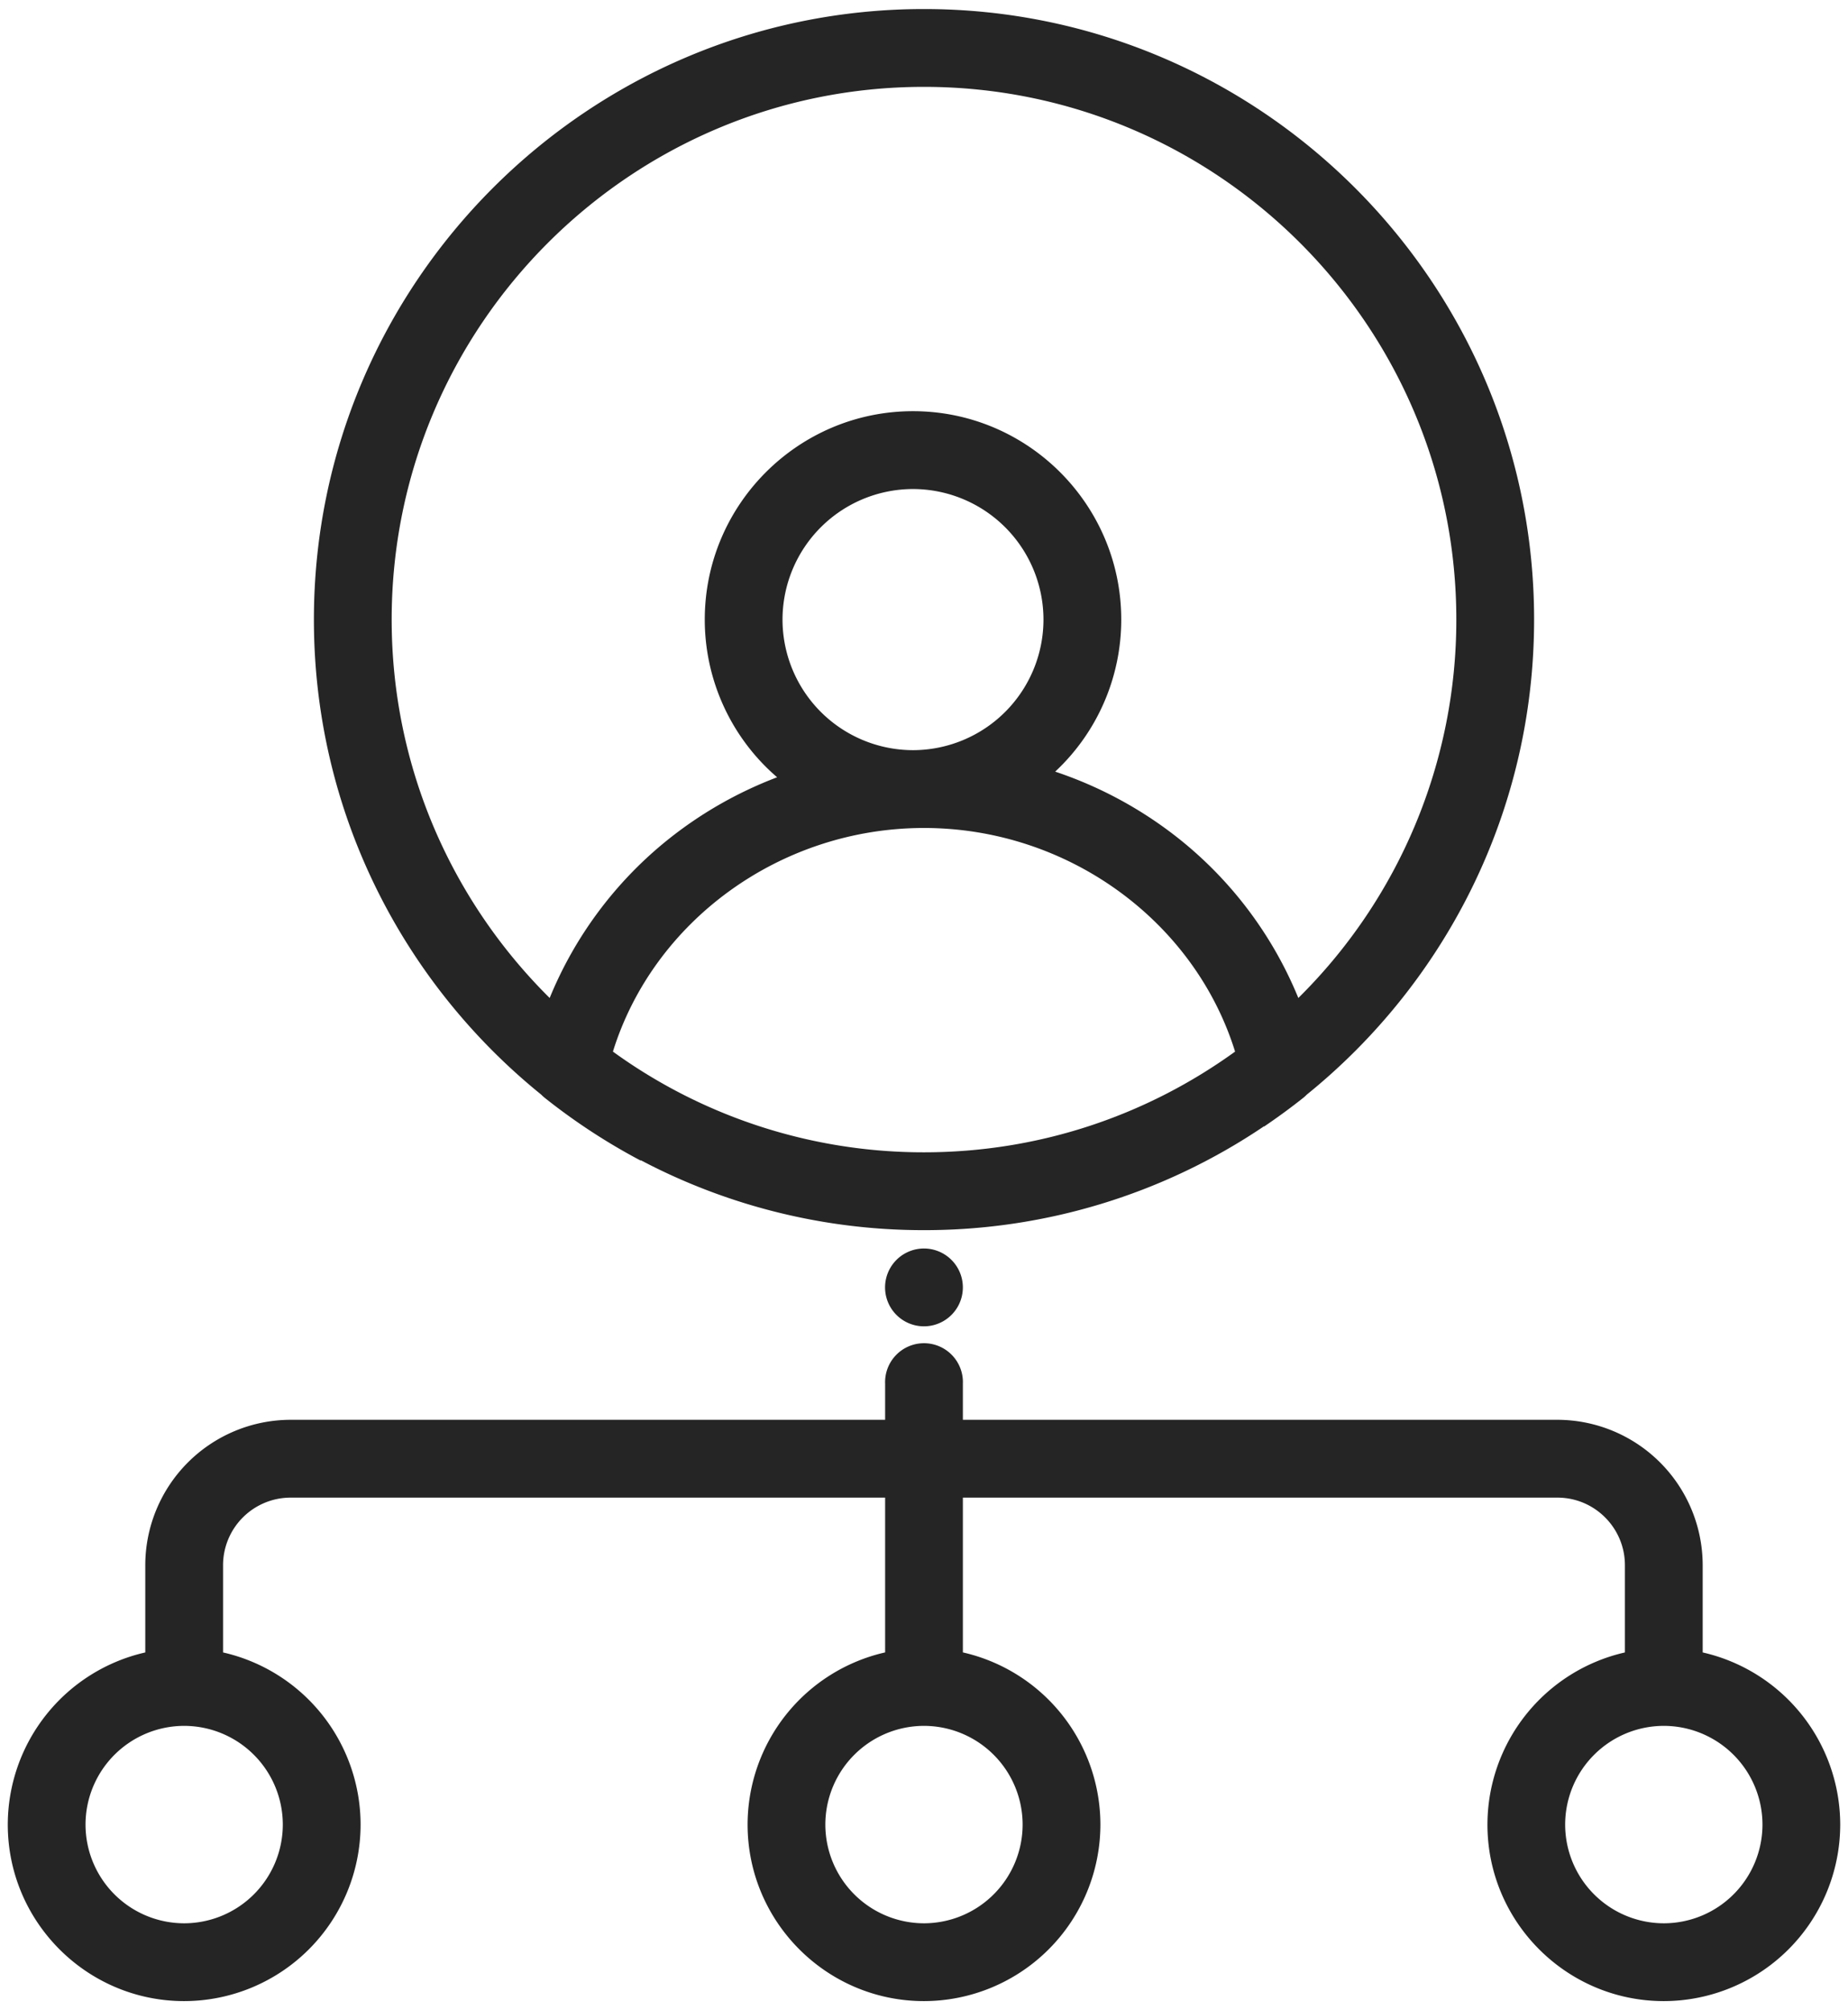 <svg xmlns="http://www.w3.org/2000/svg" xmlns:xlink="http://www.w3.org/1999/xlink" width="57" height="62" viewBox="0 0 57 62"><defs><path id="9hgca" d="M818.76 2874.275a5.449 5.449 0 0 1-5.441 5.444c-3 0-5.44-2.443-5.44-5.444a5.453 5.453 0 0 1 4.24-5.31v-2.69c0-1.15-.934-2.085-2.082-2.085h-18.338v4.774a5.452 5.452 0 0 1 4.242 5.31 5.45 5.45 0 0 1-5.441 5.445c-3 0-5.441-2.443-5.441-5.445a5.452 5.452 0 0 1 4.242-5.31v-4.774h-18.338a2.086 2.086 0 0 0-2.083 2.085v2.69a5.452 5.452 0 0 1 4.242 5.31 5.449 5.449 0 0 1-5.441 5.444c-3 0-5.441-2.443-5.441-5.444a5.453 5.453 0 0 1 4.241-5.31v-2.69a4.49 4.49 0 0 1 4.482-4.485h18.338v-1.113a1.2 1.2 0 1 1 2.398 0v1.113h18.338a4.49 4.49 0 0 1 4.481 4.485v2.69a5.453 5.453 0 0 1 4.242 5.31zm-51.08-3.045a3.047 3.047 0 0 0-3.042 3.044 3.046 3.046 0 0 0 3.043 3.045 3.047 3.047 0 0 0 3.042-3.045 3.047 3.047 0 0 0-3.042-3.044zm22.82 0a3.047 3.047 0 0 0-3.043 3.044 3.047 3.047 0 0 0 3.043 3.045 3.047 3.047 0 0 0 3.042-3.045 3.047 3.047 0 0 0-3.042-3.044zm25.862 3.044a3.047 3.047 0 0 0-3.043-3.044 3.047 3.047 0 0 0-3.043 3.044 3.047 3.047 0 0 0 3.043 3.045 3.046 3.046 0 0 0 3.043-3.045zm-7.044-37.165c0 5.914-2.74 11.198-7.013 14.653-.03.031-.062.061-.096.089-.396.315-.803.612-1.217.893l-.006-.006a18.7 18.7 0 0 1-10.486 3.203 18.69 18.69 0 0 1-8.738-2.158v.013a19.001 19.001 0 0 1-2.971-1.945 1.2 1.2 0 0 1-.096-.089c-4.274-3.455-7.013-8.74-7.013-14.653 0-10.382 8.442-18.83 18.818-18.83 10.376 0 18.818 8.447 18.818 18.83zm-9.223 13.325c-1.256-4.039-5.171-6.897-9.595-6.897s-8.34 2.858-9.595 6.897a16.324 16.324 0 0 0 9.595 3.106c3.58 0 6.894-1.153 9.595-3.106zm-9.934-9.297a4.031 4.031 0 0 0 4.024-4.028 4.03 4.03 0 0 0-4.024-4.026 4.03 4.03 0 0 0-4.025 4.026 4.031 4.031 0 0 0 4.025 4.028zm16.758-4.028c0-9.06-7.366-16.43-16.42-16.43-9.053 0-16.419 7.37-16.418 16.43 0 4.56 1.866 8.691 4.873 11.671a12.17 12.17 0 0 1 3.713-4.935 12.473 12.473 0 0 1 3.303-1.872 6.414 6.414 0 0 1-2.232-4.864c0-3.544 2.881-6.427 6.423-6.427 3.541 0 6.423 2.883 6.423 6.427a6.412 6.412 0 0 1-2.038 4.69 12.505 12.505 0 0 1 3.787 2.046 12.17 12.17 0 0 1 3.713 4.935 16.386 16.386 0 0 0 4.873-11.67zm-16.42 19.398a1.2 1.2 0 1 1-.001 2.4 1.2 1.2 0 0 1 .002-2.4z"/></defs><g><g transform="translate(-762 -2818)"><use fill="#252525" xlink:href="#9hgca"/></g></g></svg>